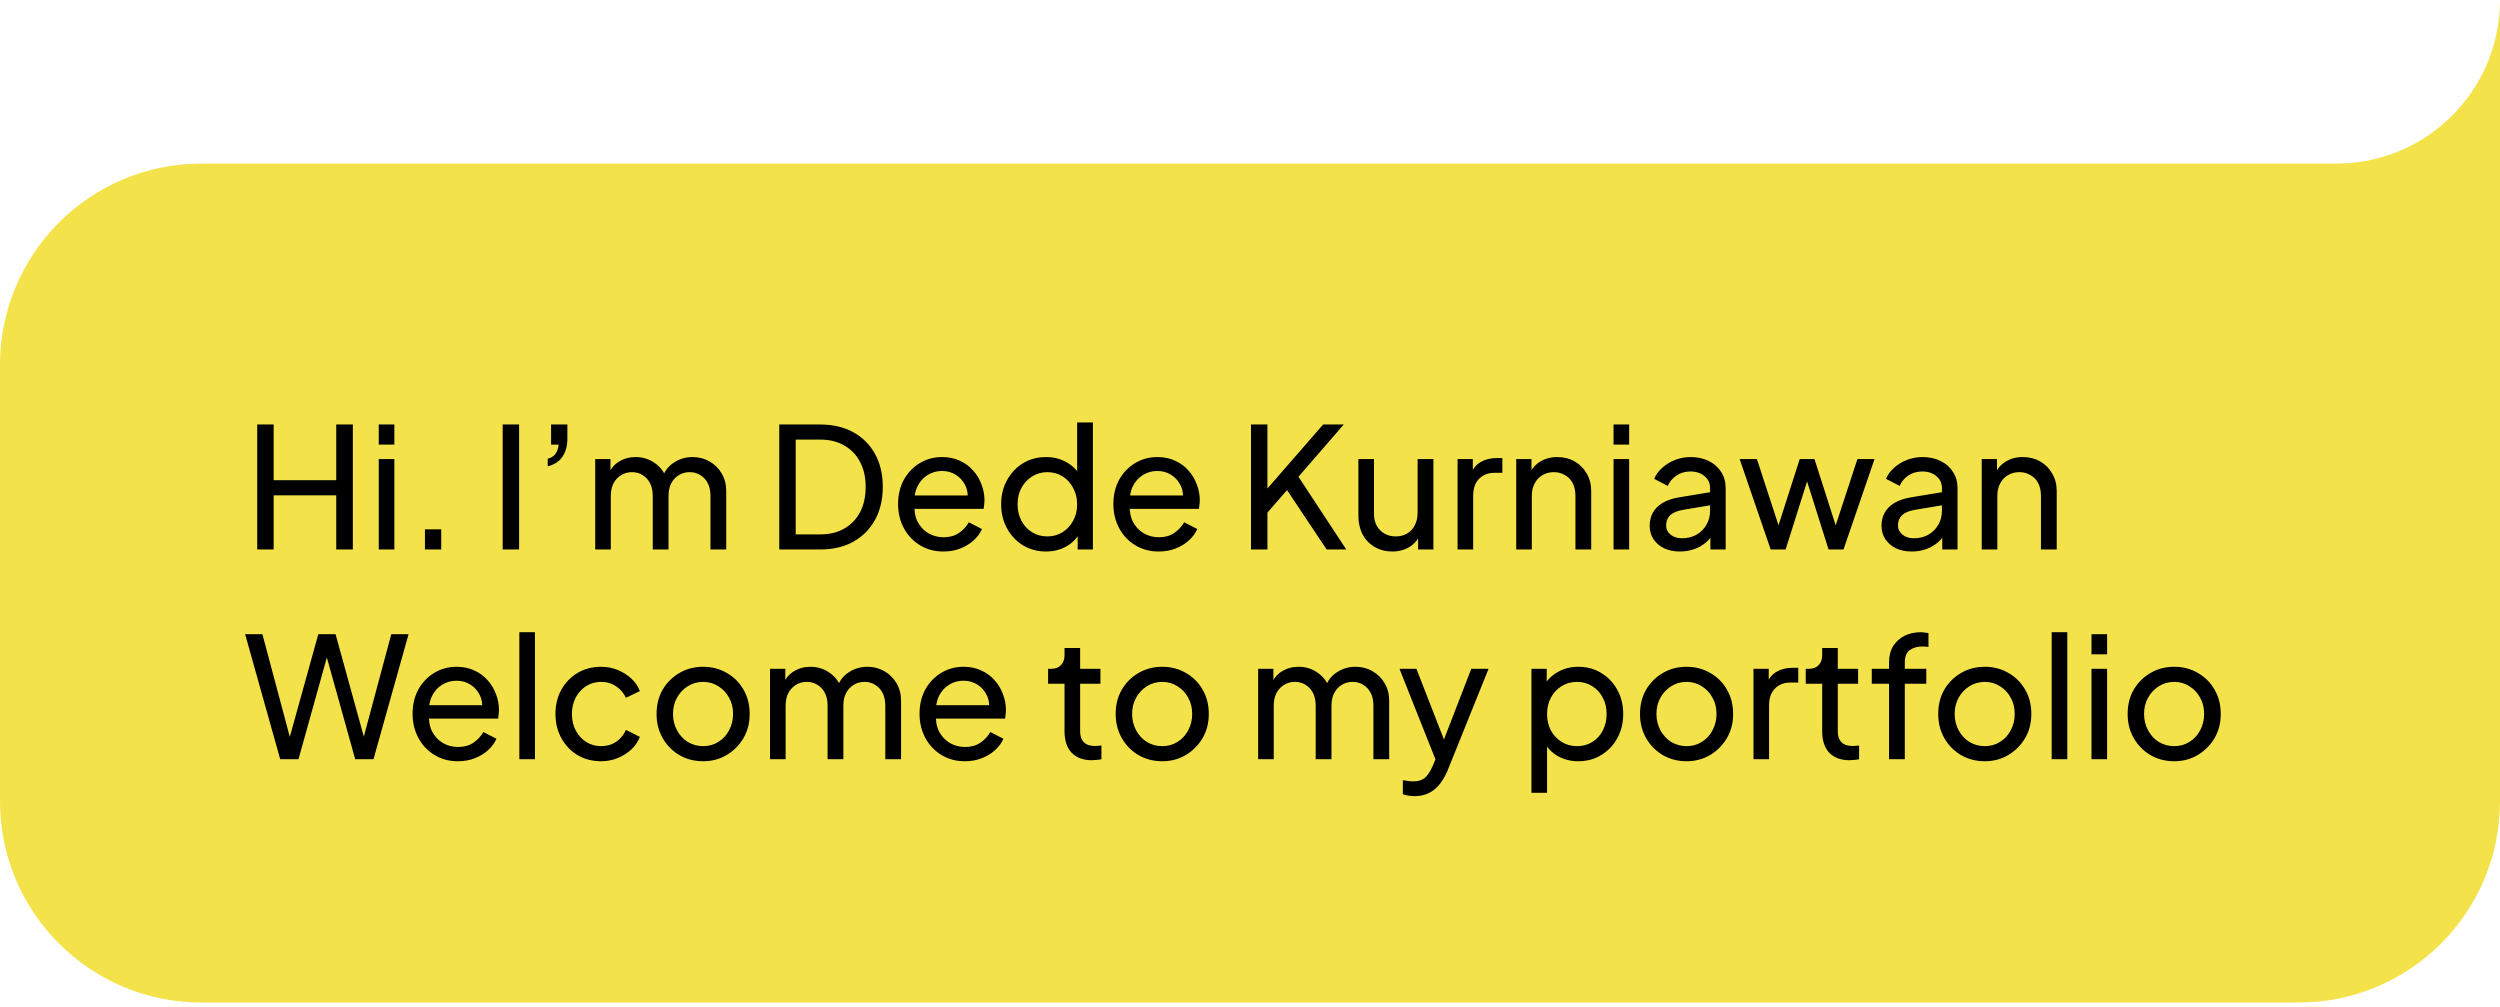 <svg width="298" height="120" viewBox="0 0 298 120" fill="none" xmlns="http://www.w3.org/2000/svg">
<path d="M0 43.5C0 30.245 10.745 19.5 24 19.5H278.5C289.27 19.5 298 10.77 298 0V0V31V95.5C298 108.755 287.255 119.5 274 119.5H24C10.745 119.5 0 108.755 0 95.5V43.5Z" fill="#F3E249"/>
<path d="M30.66 65.5V50.6H32.62V57.24H40.08V50.6H42.06V65.5H40.08V59.04H32.62V65.5H30.66ZM45.147 65.5V54.72H47.007V65.5H45.147ZM45.147 53V50.6H47.007V53H45.147ZM50.653 65.5V63.1H52.593V65.5H50.653ZM59.918 65.5V50.6H61.878V65.5H59.918ZM65.291 55.58V54.68C65.705 54.573 66.011 54.38 66.211 54.1C66.425 53.807 66.551 53.44 66.591 53H65.691V50.6H67.631V52.3C67.631 53.167 67.431 53.887 67.031 54.46C66.645 55.02 66.065 55.393 65.291 55.58ZM70.948 65.5V54.72H72.768V56.92L72.508 56.58C72.775 55.9 73.201 55.38 73.788 55.02C74.374 54.66 75.034 54.48 75.768 54.48C76.608 54.48 77.361 54.713 78.028 55.18C78.708 55.647 79.174 56.26 79.428 57.02L78.908 57.04C79.188 56.2 79.661 55.567 80.328 55.14C80.995 54.7 81.734 54.48 82.548 54.48C83.294 54.48 83.968 54.653 84.568 55C85.181 55.347 85.668 55.827 86.028 56.44C86.388 57.053 86.568 57.747 86.568 58.52V65.5H84.688V59.12C84.688 58.52 84.581 58.013 84.368 57.6C84.154 57.187 83.861 56.867 83.488 56.64C83.128 56.4 82.701 56.28 82.208 56.28C81.728 56.28 81.294 56.4 80.908 56.64C80.534 56.867 80.234 57.193 80.008 57.62C79.794 58.033 79.688 58.533 79.688 59.12V65.5H77.808V59.12C77.808 58.52 77.701 58.013 77.488 57.6C77.275 57.187 76.981 56.867 76.608 56.64C76.248 56.4 75.821 56.28 75.328 56.28C74.848 56.28 74.415 56.4 74.028 56.64C73.654 56.867 73.355 57.193 73.128 57.62C72.915 58.033 72.808 58.533 72.808 59.12V65.5H70.948ZM92.887 65.5V50.6H97.767C99.273 50.6 100.587 50.907 101.707 51.52C102.827 52.133 103.693 53 104.307 54.12C104.92 55.227 105.227 56.533 105.227 58.04C105.227 59.533 104.92 60.84 104.307 61.96C103.693 63.08 102.827 63.953 101.707 64.58C100.587 65.193 99.273 65.5 97.767 65.5H92.887ZM94.847 63.7H97.787C98.893 63.7 99.847 63.467 100.647 63C101.46 62.533 102.087 61.88 102.527 61.04C102.967 60.187 103.187 59.187 103.187 58.04C103.187 56.88 102.96 55.88 102.507 55.04C102.067 54.2 101.44 53.553 100.627 53.1C99.827 52.633 98.88 52.4 97.787 52.4H94.847V63.7ZM112.451 65.74C111.411 65.74 110.484 65.493 109.671 65C108.857 64.507 108.217 63.833 107.751 62.98C107.284 62.113 107.051 61.147 107.051 60.08C107.051 59 107.277 58.04 107.731 57.2C108.197 56.36 108.824 55.7 109.611 55.22C110.411 54.727 111.304 54.48 112.291 54.48C113.091 54.48 113.797 54.627 114.411 54.92C115.037 55.2 115.564 55.587 115.991 56.08C116.431 56.56 116.764 57.113 116.991 57.74C117.231 58.353 117.351 58.993 117.351 59.66C117.351 59.807 117.337 59.973 117.311 60.16C117.297 60.333 117.277 60.5 117.251 60.66H108.411V59.06H116.171L115.291 59.78C115.411 59.087 115.344 58.467 115.091 57.92C114.837 57.373 114.464 56.94 113.971 56.62C113.477 56.3 112.917 56.14 112.291 56.14C111.664 56.14 111.091 56.3 110.571 56.62C110.051 56.94 109.644 57.4 109.351 58C109.071 58.587 108.957 59.287 109.011 60.1C108.957 60.887 109.077 61.58 109.371 62.18C109.677 62.767 110.104 63.227 110.651 63.56C111.211 63.88 111.817 64.04 112.471 64.04C113.191 64.04 113.797 63.873 114.291 63.54C114.784 63.207 115.184 62.78 115.491 62.26L117.051 63.06C116.837 63.553 116.504 64.007 116.051 64.42C115.611 64.82 115.084 65.14 114.471 65.38C113.871 65.62 113.197 65.74 112.451 65.74ZM124.676 65.74C123.663 65.74 122.749 65.493 121.936 65C121.136 64.507 120.503 63.833 120.036 62.98C119.569 62.127 119.336 61.173 119.336 60.12C119.336 59.04 119.569 58.08 120.036 57.24C120.503 56.387 121.136 55.713 121.936 55.22C122.749 54.727 123.663 54.48 124.676 54.48C125.569 54.48 126.363 54.673 127.056 55.06C127.749 55.433 128.296 55.94 128.696 56.58L128.396 57.04V50.36H130.276V65.5H128.456V63.2L128.696 63.52C128.323 64.227 127.776 64.773 127.056 65.16C126.349 65.547 125.556 65.74 124.676 65.74ZM124.836 63.94C125.516 63.94 126.123 63.773 126.656 63.44C127.189 63.107 127.609 62.653 127.916 62.08C128.236 61.493 128.396 60.84 128.396 60.12C128.396 59.387 128.236 58.733 127.916 58.16C127.609 57.573 127.189 57.113 126.656 56.78C126.123 56.447 125.516 56.28 124.836 56.28C124.169 56.28 123.563 56.453 123.016 56.8C122.483 57.133 122.063 57.587 121.756 58.16C121.449 58.72 121.296 59.373 121.296 60.12C121.296 60.84 121.449 61.493 121.756 62.08C122.063 62.653 122.483 63.107 123.016 63.44C123.549 63.773 124.156 63.94 124.836 63.94ZM138.115 65.74C137.075 65.74 136.148 65.493 135.335 65C134.522 64.507 133.882 63.833 133.415 62.98C132.948 62.113 132.715 61.147 132.715 60.08C132.715 59 132.942 58.04 133.395 57.2C133.862 56.36 134.488 55.7 135.275 55.22C136.075 54.727 136.968 54.48 137.955 54.48C138.755 54.48 139.462 54.627 140.075 54.92C140.702 55.2 141.228 55.587 141.655 56.08C142.095 56.56 142.428 57.113 142.655 57.74C142.895 58.353 143.015 58.993 143.015 59.66C143.015 59.807 143.002 59.973 142.975 60.16C142.962 60.333 142.942 60.5 142.915 60.66H134.075V59.06H141.835L140.955 59.78C141.075 59.087 141.008 58.467 140.755 57.92C140.502 57.373 140.128 56.94 139.635 56.62C139.142 56.3 138.582 56.14 137.955 56.14C137.328 56.14 136.755 56.3 136.235 56.62C135.715 56.94 135.308 57.4 135.015 58C134.735 58.587 134.622 59.287 134.675 60.1C134.622 60.887 134.742 61.58 135.035 62.18C135.342 62.767 135.768 63.227 136.315 63.56C136.875 63.88 137.482 64.04 138.135 64.04C138.855 64.04 139.462 63.873 139.955 63.54C140.448 63.207 140.848 62.78 141.155 62.26L142.715 63.06C142.502 63.553 142.168 64.007 141.715 64.42C141.275 64.82 140.748 65.14 140.135 65.38C139.535 65.62 138.862 65.74 138.115 65.74ZM149.117 65.5V50.6H151.077V58.98L150.597 58.78L157.717 50.6H160.177L154.197 57.5L154.297 56.1L160.477 65.5H158.137L153.417 58.42L151.077 61.1V65.5H149.117ZM165.959 65.74C165.186 65.74 164.486 65.56 163.859 65.2C163.246 64.84 162.766 64.34 162.419 63.7C162.086 63.047 161.919 62.3 161.919 61.46V54.72H163.779V61.26C163.779 61.793 163.886 62.26 164.099 62.66C164.326 63.06 164.633 63.373 165.019 63.6C165.419 63.827 165.873 63.94 166.379 63.94C166.886 63.94 167.333 63.827 167.719 63.6C168.119 63.373 168.426 63.047 168.639 62.62C168.866 62.193 168.979 61.687 168.979 61.1V54.72H170.859V65.5H169.039V63.4L169.339 63.58C169.086 64.26 168.653 64.793 168.039 65.18C167.439 65.553 166.746 65.74 165.959 65.74ZM173.741 65.5V54.72H175.561V56.7L175.361 56.42C175.614 55.807 176.001 55.353 176.521 55.06C177.041 54.753 177.674 54.6 178.421 54.6H179.081V56.36H178.141C177.381 56.36 176.767 56.6 176.301 57.08C175.834 57.547 175.601 58.213 175.601 59.08V65.5H173.741ZM180.733 65.5V54.72H182.553V56.82L182.253 56.64C182.52 55.96 182.946 55.433 183.533 55.06C184.133 54.673 184.833 54.48 185.633 54.48C186.406 54.48 187.093 54.653 187.693 55C188.306 55.347 188.786 55.827 189.133 56.44C189.493 57.053 189.673 57.747 189.673 58.52V65.5H187.793V59.12C187.793 58.52 187.686 58.013 187.473 57.6C187.26 57.187 186.953 56.867 186.553 56.64C186.166 56.4 185.72 56.28 185.213 56.28C184.706 56.28 184.253 56.4 183.853 56.64C183.466 56.867 183.16 57.193 182.933 57.62C182.706 58.033 182.593 58.533 182.593 59.12V65.5H180.733ZM192.335 65.5V54.72H194.195V65.5H192.335ZM192.335 53V50.6H194.195V53H192.335ZM200.241 65.74C199.534 65.74 198.907 65.613 198.361 65.36C197.827 65.093 197.407 64.733 197.101 64.28C196.794 63.813 196.641 63.28 196.641 62.68C196.641 62.107 196.761 61.593 197.001 61.14C197.254 60.673 197.641 60.28 198.161 59.96C198.694 59.64 199.361 59.413 200.161 59.28L204.161 58.62V60.18L200.581 60.78C199.887 60.9 199.381 61.12 199.061 61.44C198.754 61.76 198.601 62.153 198.601 62.62C198.601 63.06 198.774 63.427 199.121 63.72C199.481 64.013 199.927 64.16 200.461 64.16C201.141 64.16 201.727 64.02 202.221 63.74C202.727 63.447 203.121 63.053 203.401 62.56C203.694 62.067 203.841 61.52 203.841 60.92V58.18C203.841 57.593 203.621 57.12 203.181 56.76C202.754 56.387 202.187 56.2 201.481 56.2C200.867 56.2 200.321 56.36 199.841 56.68C199.374 56.987 199.027 57.4 198.801 57.92L197.181 57.08C197.381 56.587 197.701 56.147 198.141 55.76C198.581 55.36 199.094 55.047 199.681 54.82C200.267 54.593 200.881 54.48 201.521 54.48C202.347 54.48 203.074 54.64 203.701 54.96C204.327 55.267 204.814 55.7 205.161 56.26C205.521 56.807 205.701 57.447 205.701 58.18V65.5H203.881V63.46L204.221 63.58C203.994 64.007 203.687 64.38 203.301 64.7C202.914 65.02 202.461 65.273 201.941 65.46C201.421 65.647 200.854 65.74 200.241 65.74ZM211.065 65.5L207.365 54.72H209.425L212.365 63.74L211.645 63.72L214.525 54.72H216.285L219.165 63.72L218.445 63.74L221.405 54.72H223.445L219.745 65.5H217.965L215.125 56.5H215.685L212.845 65.5H211.065ZM227.877 65.74C227.171 65.74 226.544 65.613 225.997 65.36C225.464 65.093 225.044 64.733 224.737 64.28C224.431 63.813 224.277 63.28 224.277 62.68C224.277 62.107 224.397 61.593 224.637 61.14C224.891 60.673 225.277 60.28 225.797 59.96C226.331 59.64 226.997 59.413 227.797 59.28L231.797 58.62V60.18L228.217 60.78C227.524 60.9 227.017 61.12 226.697 61.44C226.391 61.76 226.237 62.153 226.237 62.62C226.237 63.06 226.411 63.427 226.757 63.72C227.117 64.013 227.564 64.16 228.097 64.16C228.777 64.16 229.364 64.02 229.857 63.74C230.364 63.447 230.757 63.053 231.037 62.56C231.331 62.067 231.477 61.52 231.477 60.92V58.18C231.477 57.593 231.257 57.12 230.817 56.76C230.391 56.387 229.824 56.2 229.117 56.2C228.504 56.2 227.957 56.36 227.477 56.68C227.011 56.987 226.664 57.4 226.437 57.92L224.817 57.08C225.017 56.587 225.337 56.147 225.777 55.76C226.217 55.36 226.731 55.047 227.317 54.82C227.904 54.593 228.517 54.48 229.157 54.48C229.984 54.48 230.711 54.64 231.337 54.96C231.964 55.267 232.451 55.7 232.797 56.26C233.157 56.807 233.337 57.447 233.337 58.18V65.5H231.517V63.46L231.857 63.58C231.631 64.007 231.324 64.38 230.937 64.7C230.551 65.02 230.097 65.273 229.577 65.46C229.057 65.647 228.491 65.74 227.877 65.74ZM236.221 65.5V54.72H238.041V56.82L237.741 56.64C238.008 55.96 238.435 55.433 239.021 55.06C239.621 54.673 240.321 54.48 241.121 54.48C241.895 54.48 242.581 54.653 243.181 55C243.795 55.347 244.275 55.827 244.621 56.44C244.981 57.053 245.161 57.747 245.161 58.52V65.5H243.281V59.12C243.281 58.52 243.175 58.013 242.961 57.6C242.748 57.187 242.441 56.867 242.041 56.64C241.655 56.4 241.208 56.28 240.701 56.28C240.195 56.28 239.741 56.4 239.341 56.64C238.955 56.867 238.648 57.193 238.421 57.62C238.195 58.033 238.081 58.533 238.081 59.12V65.5H236.221ZM33.4 90.5L29.22 75.6H31.28L34.78 88.72H34.3L37.94 75.6H40L43.62 88.72H43.12L46.64 75.6H48.7L44.52 90.5H42.34L38.7 77.44H39.22L35.58 90.5H33.4ZM54.58 90.74C53.54 90.74 52.613 90.493 51.8 90C50.986 89.507 50.346 88.833 49.88 87.98C49.413 87.113 49.18 86.147 49.18 85.08C49.18 84 49.406 83.04 49.86 82.2C50.326 81.36 50.953 80.7 51.74 80.22C52.54 79.727 53.433 79.48 54.42 79.48C55.22 79.48 55.926 79.627 56.54 79.92C57.166 80.2 57.693 80.587 58.12 81.08C58.56 81.56 58.893 82.113 59.12 82.74C59.36 83.353 59.48 83.993 59.48 84.66C59.48 84.807 59.466 84.973 59.44 85.16C59.426 85.333 59.406 85.5 59.38 85.66H50.54V84.06H58.3L57.42 84.78C57.54 84.087 57.473 83.467 57.22 82.92C56.966 82.373 56.593 81.94 56.1 81.62C55.606 81.3 55.046 81.14 54.42 81.14C53.793 81.14 53.22 81.3 52.7 81.62C52.18 81.94 51.773 82.4 51.48 83C51.2 83.587 51.086 84.287 51.14 85.1C51.086 85.887 51.206 86.58 51.5 87.18C51.806 87.767 52.233 88.227 52.78 88.56C53.34 88.88 53.946 89.04 54.6 89.04C55.32 89.04 55.926 88.873 56.42 88.54C56.913 88.207 57.313 87.78 57.62 87.26L59.18 88.06C58.966 88.553 58.633 89.007 58.18 89.42C57.74 89.82 57.213 90.14 56.6 90.38C56 90.62 55.326 90.74 54.58 90.74ZM61.905 90.5V75.36H63.765V90.5H61.905ZM71.651 90.74C70.598 90.74 69.658 90.493 68.831 90C68.018 89.507 67.378 88.833 66.911 87.98C66.444 87.127 66.211 86.167 66.211 85.1C66.211 84.02 66.444 83.06 66.911 82.22C67.378 81.38 68.018 80.713 68.831 80.22C69.658 79.727 70.598 79.48 71.651 79.48C72.358 79.48 73.018 79.607 73.631 79.86C74.244 80.113 74.784 80.453 75.251 80.88C75.718 81.307 76.058 81.807 76.271 82.38L74.611 83.18C74.358 82.62 73.971 82.167 73.451 81.82C72.931 81.46 72.331 81.28 71.651 81.28C70.998 81.28 70.404 81.447 69.871 81.78C69.351 82.113 68.938 82.567 68.631 83.14C68.324 83.713 68.171 84.373 68.171 85.12C68.171 85.84 68.324 86.493 68.631 87.08C68.938 87.653 69.351 88.107 69.871 88.44C70.404 88.773 70.998 88.94 71.651 88.94C72.331 88.94 72.931 88.767 73.451 88.42C73.971 88.06 74.358 87.587 74.611 87L76.271 87.84C76.058 88.4 75.718 88.9 75.251 89.34C74.784 89.767 74.244 90.107 73.631 90.36C73.018 90.613 72.358 90.74 71.651 90.74ZM83.822 90.74C82.782 90.74 81.842 90.5 81.002 90.02C80.162 89.527 79.495 88.853 79.002 88C78.508 87.147 78.262 86.18 78.262 85.1C78.262 84.02 78.502 83.06 78.982 82.22C79.475 81.38 80.142 80.713 80.982 80.22C81.822 79.727 82.768 79.48 83.822 79.48C84.862 79.48 85.802 79.727 86.642 80.22C87.482 80.7 88.142 81.36 88.622 82.2C89.115 83.04 89.362 84.007 89.362 85.1C89.362 86.193 89.108 87.167 88.602 88.02C88.095 88.86 87.422 89.527 86.582 90.02C85.755 90.5 84.835 90.74 83.822 90.74ZM83.822 88.94C84.488 88.94 85.088 88.773 85.622 88.44C86.168 88.107 86.595 87.647 86.902 87.06C87.222 86.473 87.382 85.82 87.382 85.1C87.382 84.367 87.222 83.72 86.902 83.16C86.595 82.587 86.168 82.133 85.622 81.8C85.088 81.453 84.488 81.28 83.822 81.28C83.142 81.28 82.528 81.453 81.982 81.8C81.448 82.133 81.022 82.587 80.702 83.16C80.382 83.72 80.222 84.367 80.222 85.1C80.222 85.82 80.382 86.473 80.702 87.06C81.022 87.647 81.448 88.107 81.982 88.44C82.528 88.773 83.142 88.94 83.822 88.94ZM91.788 90.5V79.72H93.608V81.92L93.348 81.58C93.614 80.9 94.041 80.38 94.628 80.02C95.214 79.66 95.874 79.48 96.608 79.48C97.448 79.48 98.201 79.713 98.868 80.18C99.548 80.647 100.014 81.26 100.268 82.02L99.748 82.04C100.028 81.2 100.501 80.567 101.168 80.14C101.834 79.7 102.574 79.48 103.388 79.48C104.134 79.48 104.808 79.653 105.408 80C106.021 80.347 106.508 80.827 106.868 81.44C107.228 82.053 107.408 82.747 107.408 83.52V90.5H105.528V84.12C105.528 83.52 105.421 83.013 105.208 82.6C104.994 82.187 104.701 81.867 104.328 81.64C103.968 81.4 103.541 81.28 103.048 81.28C102.568 81.28 102.134 81.4 101.748 81.64C101.374 81.867 101.074 82.193 100.848 82.62C100.634 83.033 100.528 83.533 100.528 84.12V90.5H98.648V84.12C98.648 83.52 98.541 83.013 98.328 82.6C98.114 82.187 97.821 81.867 97.448 81.64C97.088 81.4 96.661 81.28 96.168 81.28C95.688 81.28 95.254 81.4 94.868 81.64C94.494 81.867 94.194 82.193 93.968 82.62C93.754 83.033 93.648 83.533 93.648 84.12V90.5H91.788ZM115.009 90.74C113.969 90.74 113.043 90.493 112.229 90C111.416 89.507 110.776 88.833 110.309 87.98C109.843 87.113 109.609 86.147 109.609 85.08C109.609 84 109.836 83.04 110.289 82.2C110.756 81.36 111.383 80.7 112.169 80.22C112.969 79.727 113.863 79.48 114.849 79.48C115.649 79.48 116.356 79.627 116.969 79.92C117.596 80.2 118.123 80.587 118.549 81.08C118.989 81.56 119.323 82.113 119.549 82.74C119.789 83.353 119.909 83.993 119.909 84.66C119.909 84.807 119.896 84.973 119.869 85.16C119.856 85.333 119.836 85.5 119.809 85.66H110.969V84.06H118.729L117.849 84.78C117.969 84.087 117.903 83.467 117.649 82.92C117.396 82.373 117.023 81.94 116.529 81.62C116.036 81.3 115.476 81.14 114.849 81.14C114.223 81.14 113.649 81.3 113.129 81.62C112.609 81.94 112.203 82.4 111.909 83C111.629 83.587 111.516 84.287 111.569 85.1C111.516 85.887 111.636 86.58 111.929 87.18C112.236 87.767 112.663 88.227 113.209 88.56C113.769 88.88 114.376 89.04 115.029 89.04C115.749 89.04 116.356 88.873 116.849 88.54C117.343 88.207 117.743 87.78 118.049 87.26L119.609 88.06C119.396 88.553 119.063 89.007 118.609 89.42C118.169 89.82 117.643 90.14 117.029 90.38C116.429 90.62 115.756 90.74 115.009 90.74ZM130.172 90.62C129.118 90.62 128.305 90.32 127.732 89.72C127.172 89.12 126.892 88.273 126.892 87.18V81.5H124.932V79.72H125.332C125.812 79.72 126.192 79.573 126.472 79.28C126.752 78.987 126.892 78.6 126.892 78.12V77.24H128.752V79.72H131.172V81.5H128.752V87.12C128.752 87.48 128.805 87.793 128.912 88.06C129.032 88.327 129.225 88.54 129.492 88.7C129.758 88.847 130.112 88.92 130.552 88.92C130.645 88.92 130.758 88.913 130.892 88.9C131.038 88.887 131.172 88.873 131.292 88.86V90.5C131.118 90.54 130.925 90.567 130.712 90.58C130.498 90.607 130.318 90.62 130.172 90.62ZM138.548 90.74C137.508 90.74 136.568 90.5 135.728 90.02C134.888 89.527 134.222 88.853 133.728 88C133.235 87.147 132.988 86.18 132.988 85.1C132.988 84.02 133.228 83.06 133.708 82.22C134.202 81.38 134.868 80.713 135.708 80.22C136.548 79.727 137.495 79.48 138.548 79.48C139.588 79.48 140.528 79.727 141.368 80.22C142.208 80.7 142.868 81.36 143.348 82.2C143.842 83.04 144.088 84.007 144.088 85.1C144.088 86.193 143.835 87.167 143.328 88.02C142.822 88.86 142.148 89.527 141.308 90.02C140.482 90.5 139.562 90.74 138.548 90.74ZM138.548 88.94C139.215 88.94 139.815 88.773 140.348 88.44C140.895 88.107 141.322 87.647 141.628 87.06C141.948 86.473 142.108 85.82 142.108 85.1C142.108 84.367 141.948 83.72 141.628 83.16C141.322 82.587 140.895 82.133 140.348 81.8C139.815 81.453 139.215 81.28 138.548 81.28C137.868 81.28 137.255 81.453 136.708 81.8C136.175 82.133 135.748 82.587 135.428 83.16C135.108 83.72 134.948 84.367 134.948 85.1C134.948 85.82 135.108 86.473 135.428 87.06C135.748 87.647 136.175 88.107 136.708 88.44C137.255 88.773 137.868 88.94 138.548 88.94ZM149.971 90.5V79.72H151.791V81.92L151.531 81.58C151.798 80.9 152.225 80.38 152.811 80.02C153.398 79.66 154.058 79.48 154.791 79.48C155.631 79.48 156.385 79.713 157.051 80.18C157.731 80.647 158.198 81.26 158.451 82.02L157.931 82.04C158.211 81.2 158.685 80.567 159.351 80.14C160.018 79.7 160.758 79.48 161.571 79.48C162.318 79.48 162.991 79.653 163.591 80C164.205 80.347 164.691 80.827 165.051 81.44C165.411 82.053 165.591 82.747 165.591 83.52V90.5H163.711V84.12C163.711 83.52 163.605 83.013 163.391 82.6C163.178 82.187 162.885 81.867 162.511 81.64C162.151 81.4 161.725 81.28 161.231 81.28C160.751 81.28 160.318 81.4 159.931 81.64C159.558 81.867 159.258 82.193 159.031 82.62C158.818 83.033 158.711 83.533 158.711 84.12V90.5H156.831V84.12C156.831 83.52 156.725 83.013 156.511 82.6C156.298 82.187 156.005 81.867 155.631 81.64C155.271 81.4 154.845 81.28 154.351 81.28C153.871 81.28 153.438 81.4 153.051 81.64C152.678 81.867 152.378 82.193 152.151 82.62C151.938 83.033 151.831 83.533 151.831 84.12V90.5H149.971ZM168.618 94.9C168.378 94.9 168.138 94.88 167.898 94.84C167.658 94.813 167.431 94.753 167.218 94.66V93C167.364 93.013 167.544 93.04 167.758 93.08C167.984 93.12 168.204 93.14 168.418 93.14C169.044 93.14 169.518 93 169.838 92.72C170.171 92.44 170.484 91.967 170.778 91.3L171.458 89.68L171.418 91.3L166.818 79.72H168.838L172.418 88.92H171.818L175.378 79.72H177.438L172.578 91.78C172.351 92.353 172.058 92.88 171.698 93.36C171.351 93.84 170.924 94.213 170.418 94.48C169.911 94.76 169.311 94.9 168.618 94.9ZM182.549 94.5V79.72H184.369V82.04L184.129 81.58C184.529 80.94 185.076 80.433 185.769 80.06C186.463 79.673 187.256 79.48 188.149 79.48C189.163 79.48 190.069 79.727 190.869 80.22C191.683 80.713 192.323 81.387 192.789 82.24C193.256 83.08 193.489 84.04 193.489 85.12C193.489 86.173 193.256 87.127 192.789 87.98C192.323 88.833 191.683 89.507 190.869 90C190.069 90.493 189.156 90.74 188.129 90.74C187.263 90.74 186.469 90.547 185.749 90.16C185.043 89.773 184.496 89.227 184.109 88.52L184.409 88.2V94.5H182.549ZM187.989 88.94C188.669 88.94 189.276 88.773 189.809 88.44C190.343 88.107 190.756 87.653 191.049 87.08C191.356 86.493 191.509 85.84 191.509 85.12C191.509 84.373 191.356 83.72 191.049 83.16C190.756 82.587 190.343 82.133 189.809 81.8C189.276 81.453 188.669 81.28 187.989 81.28C187.309 81.28 186.696 81.447 186.149 81.78C185.616 82.113 185.189 82.573 184.869 83.16C184.563 83.733 184.409 84.387 184.409 85.12C184.409 85.84 184.563 86.493 184.869 87.08C185.189 87.653 185.616 88.107 186.149 88.44C186.696 88.773 187.309 88.94 187.989 88.94ZM201.048 90.74C200.008 90.74 199.068 90.5 198.228 90.02C197.388 89.527 196.722 88.853 196.228 88C195.735 87.147 195.488 86.18 195.488 85.1C195.488 84.02 195.728 83.06 196.208 82.22C196.702 81.38 197.368 80.713 198.208 80.22C199.048 79.727 199.995 79.48 201.048 79.48C202.088 79.48 203.028 79.727 203.868 80.22C204.708 80.7 205.368 81.36 205.848 82.2C206.342 83.04 206.588 84.007 206.588 85.1C206.588 86.193 206.335 87.167 205.828 88.02C205.322 88.86 204.648 89.527 203.808 90.02C202.982 90.5 202.062 90.74 201.048 90.74ZM201.048 88.94C201.715 88.94 202.315 88.773 202.848 88.44C203.395 88.107 203.822 87.647 204.128 87.06C204.448 86.473 204.608 85.82 204.608 85.1C204.608 84.367 204.448 83.72 204.128 83.16C203.822 82.587 203.395 82.133 202.848 81.8C202.315 81.453 201.715 81.28 201.048 81.28C200.368 81.28 199.755 81.453 199.208 81.8C198.675 82.133 198.248 82.587 197.928 83.16C197.608 83.72 197.448 84.367 197.448 85.1C197.448 85.82 197.608 86.473 197.928 87.06C198.248 87.647 198.675 88.107 199.208 88.44C199.755 88.773 200.368 88.94 201.048 88.94ZM209.014 90.5V79.72H210.834V81.7L210.634 81.42C210.888 80.807 211.274 80.353 211.794 80.06C212.314 79.753 212.948 79.6 213.694 79.6H214.354V81.36H213.414C212.654 81.36 212.041 81.6 211.574 82.08C211.108 82.547 210.874 83.213 210.874 84.08V90.5H209.014ZM220.484 90.62C219.431 90.62 218.617 90.32 218.044 89.72C217.484 89.12 217.204 88.273 217.204 87.18V81.5H215.244V79.72H215.644C216.124 79.72 216.504 79.573 216.784 79.28C217.064 78.987 217.204 78.6 217.204 78.12V77.24H219.064V79.72H221.484V81.5H219.064V87.12C219.064 87.48 219.117 87.793 219.224 88.06C219.344 88.327 219.537 88.54 219.804 88.7C220.071 88.847 220.424 88.92 220.864 88.92C220.957 88.92 221.071 88.913 221.204 88.9C221.351 88.887 221.484 88.873 221.604 88.86V90.5C221.431 90.54 221.237 90.567 221.024 90.58C220.811 90.607 220.631 90.62 220.484 90.62ZM225.174 90.5V81.5H223.114V79.72H225.174V78.96C225.174 78.187 225.34 77.533 225.674 77C226.02 76.467 226.474 76.06 227.034 75.78C227.607 75.5 228.24 75.36 228.934 75.36C229.08 75.36 229.24 75.373 229.414 75.4C229.6 75.413 229.754 75.433 229.874 75.46V77.12C229.767 77.093 229.64 77.08 229.494 77.08C229.347 77.067 229.234 77.06 229.154 77.06C228.54 77.06 228.034 77.207 227.634 77.5C227.247 77.793 227.054 78.28 227.054 78.96V79.72H229.614V81.5H227.054V90.5H225.174ZM236.595 90.74C235.555 90.74 234.615 90.5 233.775 90.02C232.935 89.527 232.268 88.853 231.775 88C231.282 87.147 231.035 86.18 231.035 85.1C231.035 84.02 231.275 83.06 231.755 82.22C232.248 81.38 232.915 80.713 233.755 80.22C234.595 79.727 235.542 79.48 236.595 79.48C237.635 79.48 238.575 79.727 239.415 80.22C240.255 80.7 240.915 81.36 241.395 82.2C241.888 83.04 242.135 84.007 242.135 85.1C242.135 86.193 241.882 87.167 241.375 88.02C240.868 88.86 240.195 89.527 239.355 90.02C238.528 90.5 237.608 90.74 236.595 90.74ZM236.595 88.94C237.262 88.94 237.862 88.773 238.395 88.44C238.942 88.107 239.368 87.647 239.675 87.06C239.995 86.473 240.155 85.82 240.155 85.1C240.155 84.367 239.995 83.72 239.675 83.16C239.368 82.587 238.942 82.133 238.395 81.8C237.862 81.453 237.262 81.28 236.595 81.28C235.915 81.28 235.302 81.453 234.755 81.8C234.222 82.133 233.795 82.587 233.475 83.16C233.155 83.72 232.995 84.367 232.995 85.1C232.995 85.82 233.155 86.473 233.475 87.06C233.795 87.647 234.222 88.107 234.755 88.44C235.302 88.773 235.915 88.94 236.595 88.94ZM244.561 90.5V75.36H246.421V90.5H244.561ZM249.307 90.5V79.72H251.167V90.5H249.307ZM249.307 78V75.6H251.167V78H249.307ZM259.173 90.74C258.133 90.74 257.193 90.5 256.353 90.02C255.513 89.527 254.847 88.853 254.353 88C253.86 87.147 253.613 86.18 253.613 85.1C253.613 84.02 253.853 83.06 254.333 82.22C254.827 81.38 255.493 80.713 256.333 80.22C257.173 79.727 258.12 79.48 259.173 79.48C260.213 79.48 261.153 79.727 261.993 80.22C262.833 80.7 263.493 81.36 263.973 82.2C264.467 83.04 264.713 84.007 264.713 85.1C264.713 86.193 264.46 87.167 263.953 88.02C263.447 88.86 262.773 89.527 261.933 90.02C261.107 90.5 260.187 90.74 259.173 90.74ZM259.173 88.94C259.84 88.94 260.44 88.773 260.973 88.44C261.52 88.107 261.947 87.647 262.253 87.06C262.573 86.473 262.733 85.82 262.733 85.1C262.733 84.367 262.573 83.72 262.253 83.16C261.947 82.587 261.52 82.133 260.973 81.8C260.44 81.453 259.84 81.28 259.173 81.28C258.493 81.28 257.88 81.453 257.333 81.8C256.8 82.133 256.373 82.587 256.053 83.16C255.733 83.72 255.573 84.367 255.573 85.1C255.573 85.82 255.733 86.473 256.053 87.06C256.373 87.647 256.8 88.107 257.333 88.44C257.88 88.773 258.493 88.94 259.173 88.94Z" fill="black"/>
</svg>
